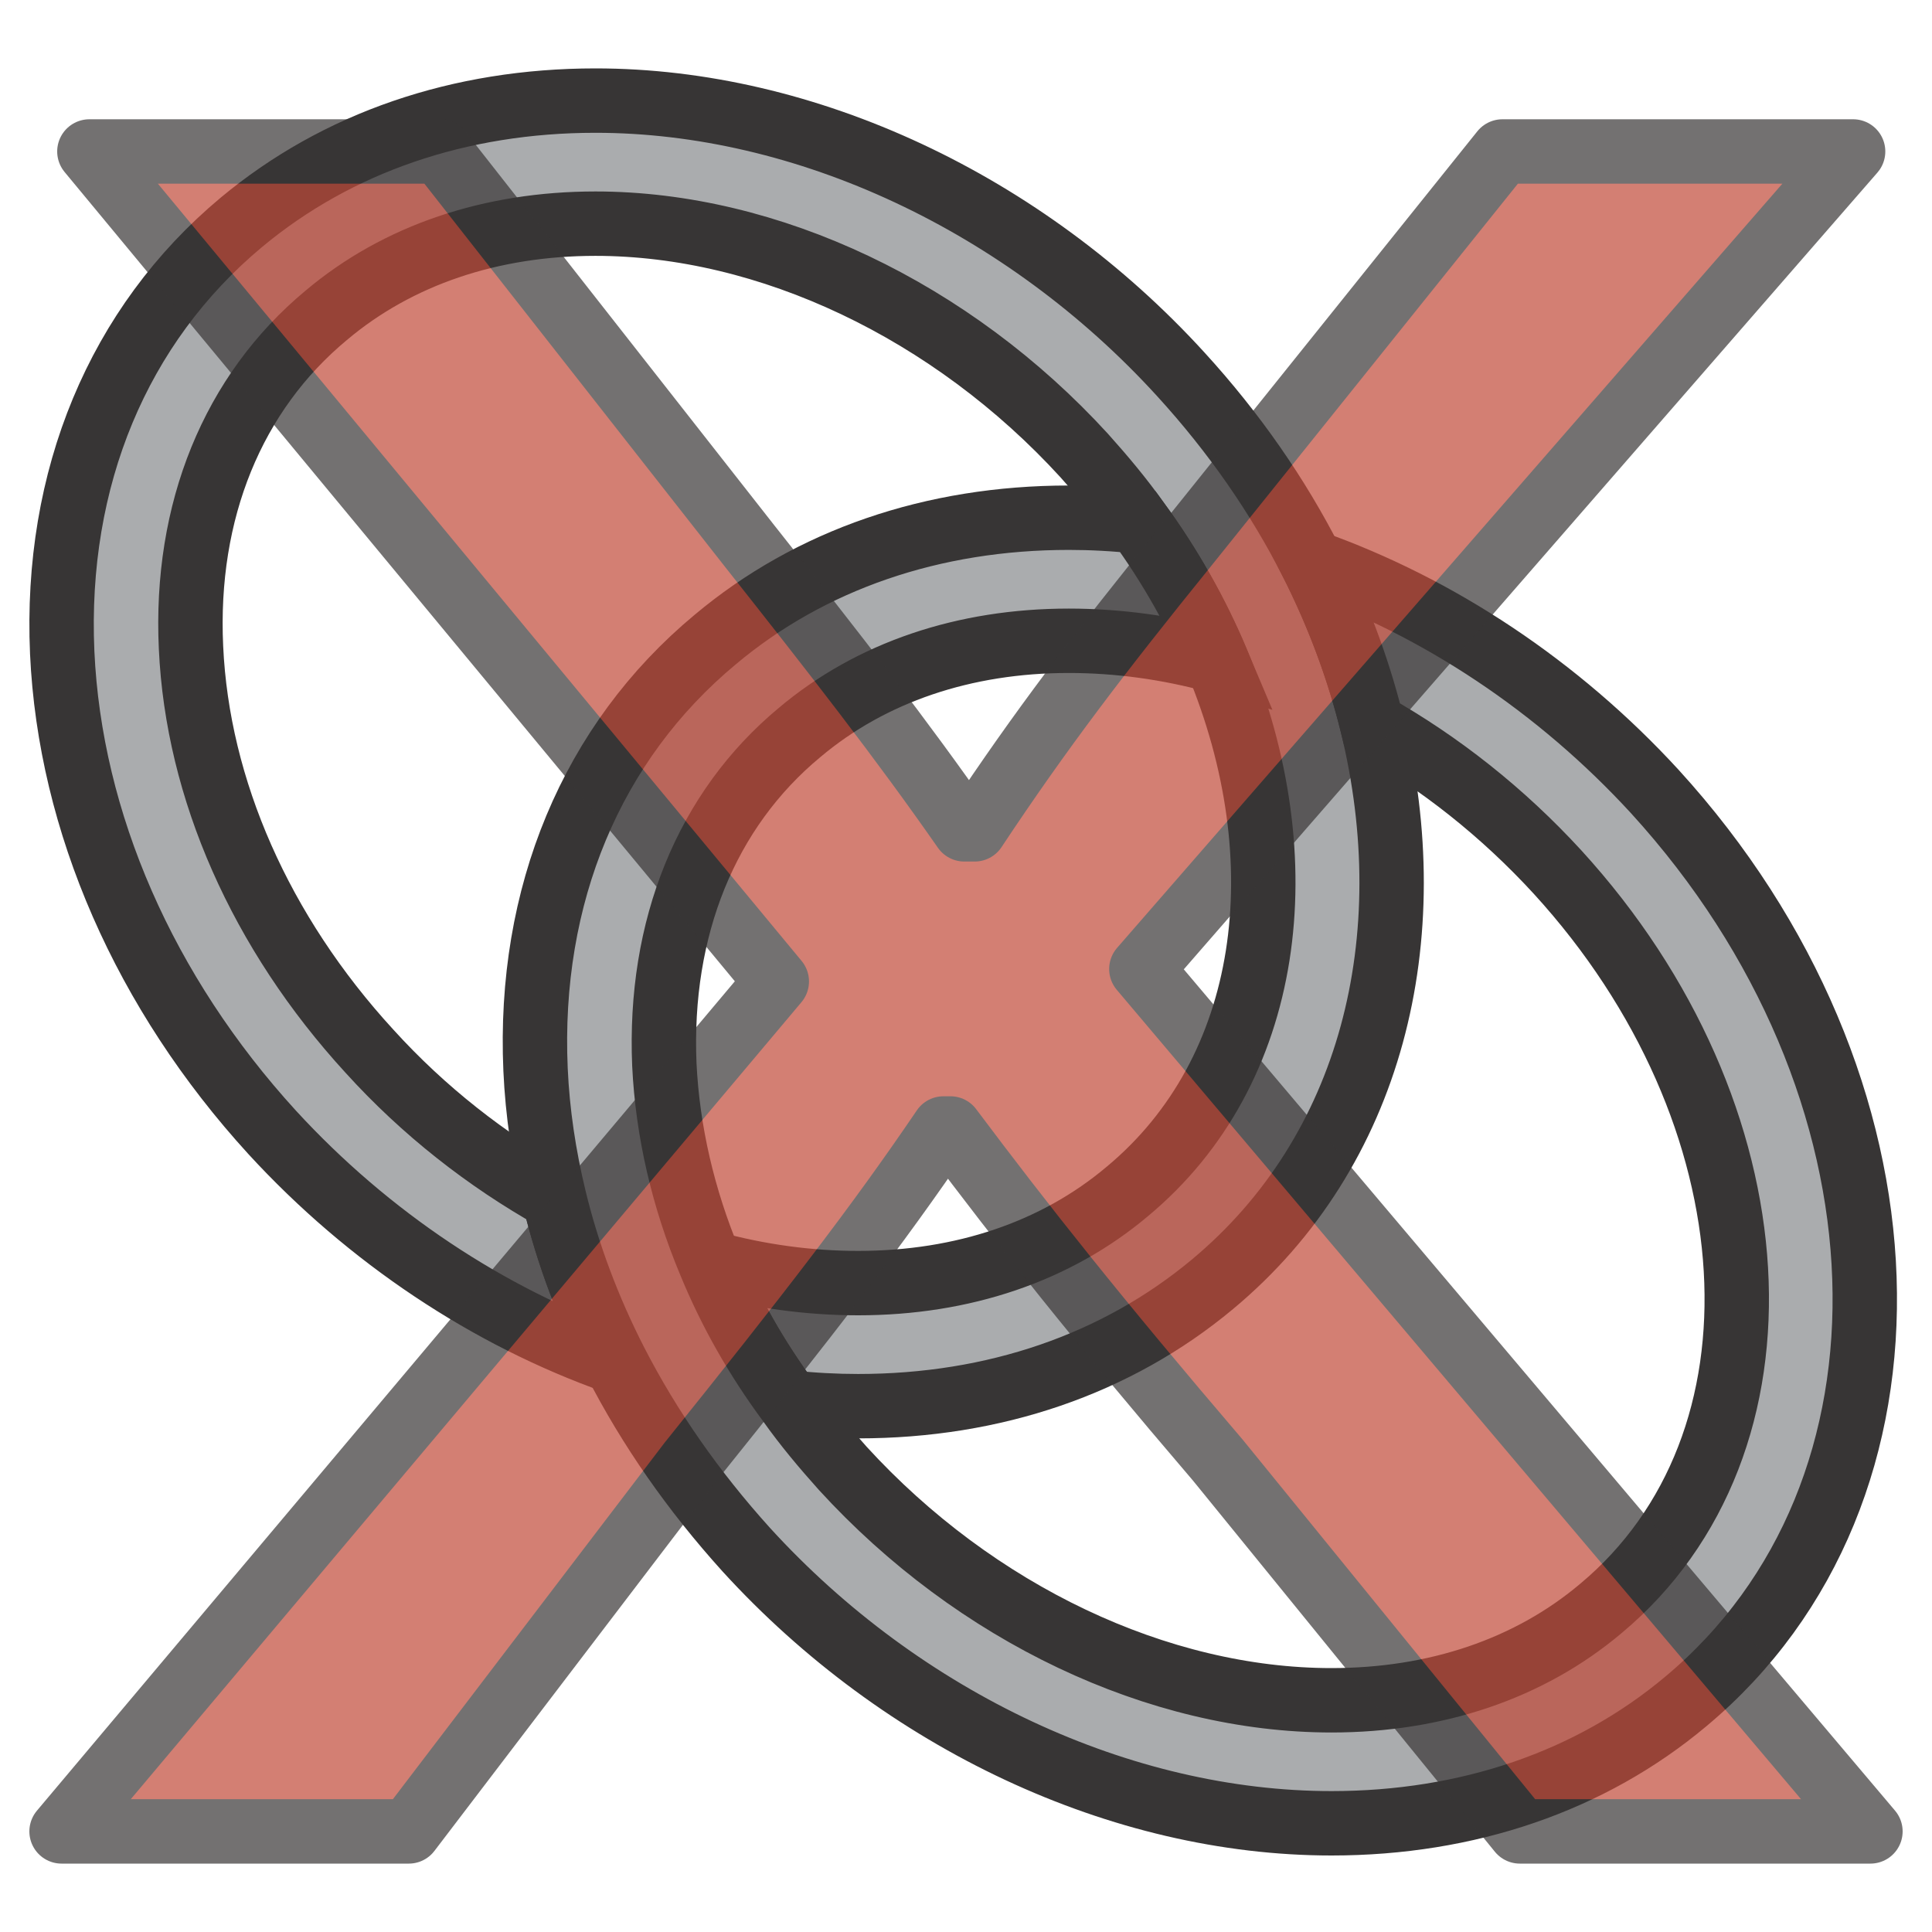 <?xml version="1.0" encoding="UTF-8" standalone="no"?>
<!-- Created with Inkscape (http://www.inkscape.org/) -->

<svg
   xmlns:dc="http://purl.org/dc/elements/1.1/"
   xmlns:cc="http://creativecommons.org/ns#"
   xmlns:rdf="http://www.w3.org/1999/02/22-rdf-syntax-ns#"
   xmlns:svg="http://www.w3.org/2000/svg"
   xmlns="http://www.w3.org/2000/svg"
   xmlns:inkscape="http://www.inkscape.org/namespaces/inkscape"
   version="1.1"
   width="37.5"
   height="37.5"
   id="svg2"
   xml:space="preserve"><defs
     id="defs6"><clipPath
       id="clipPath16"><path
         d="M 0,30 30,30 30,0 0,0 0,30 z"
         inkscape:connector-curvature="0"
         id="path18" /></clipPath><clipPath
       id="clipPath32"><path
         d="m 0.456,28.148 29.088,0 0,-27.086 -29.088,0 0,27.086 z"
         inkscape:connector-curvature="0"
         id="path34" /></clipPath></defs><g
     transform="matrix(1.25,0,0,-1.25,0,37.5)"
     id="g10"><g
       id="g12"><g
         clip-path="url(#clipPath16)"
         id="g14"><g
           transform="translate(9.246,28.438)"
           id="g20"><path
             d="m 0,0 c 3.26,0 6.66,-1.586 9.09,-4.251 0.83,-0.908 1.51,-1.892 2.03,-2.914 0.42,-0.832 0.73,-1.672 0.94,-2.523 0.81,-3.314 0,-6.629 -2.48,-8.693 -1.49,-1.242 -3.39,-1.892 -5.5,-1.892 -0.35,0 -0.71,0.019 -1.07,0.058 -0.51,0.688 -0.92,1.413 -1.23,2.168 0.76,-0.21 1.54,-0.315 2.3,-0.315 1.62,0 3.07,0.487 4.18,1.424 2.25,1.872 2.68,5.139 1.39,8.235 -0.31,0.735 -0.72,1.471 -1.23,2.168 -0.25,0.354 -0.53,0.688 -0.83,1.023 -2.06,2.254 -4.9,3.601 -7.59,3.601 -1.62,0 -3.07,-0.487 -4.18,-1.423 -1.45,-1.204 -2.2,-3.038 -2.1,-5.159 0.1,-2.197 1.08,-4.424 2.77,-6.267 0.84,-0.927 1.82,-1.692 2.87,-2.283 0.21,-0.87 0.53,-1.72 0.95,-2.542 -1.97,0.698 -3.83,1.93 -5.33,3.564 -1.98,2.168 -3.14,4.814 -3.26,7.451 -0.12,2.704 0.87,5.083 2.78,6.678 C -4.01,-0.65 -2.11,0 0,0"
             inkscape:connector-curvature="0"
             id="path22"
             style="fill:#aaacae;fill-opacity:1;fill-rule:nonzero;stroke:#373535;stroke-width:1;stroke-linecap:butt;stroke-linejoin:miter;stroke-miterlimit:4;stroke-opacity:1;stroke-dasharray:none" /></g><g
           transform="translate(20.493,21.014)"
           id="g24"><path
             d="m 0,0 c -0.041,0.086 -0.083,0.173 -0.127,0.259 1.97,-0.698 3.83,-1.93 5.33,-3.564 4.15,-4.548 4.369,-10.882 0.48,-14.13 -1.48,-1.241 -3.39,-1.891 -5.5,-1.891 -3.26,0 -6.66,1.586 -9.09,4.251 -0.82,0.908 -1.5,1.882 -2.03,2.914 -0.42,0.822 -0.74,1.672 -0.95,2.541 -0.16,0.66 -0.26,1.328 -0.29,1.997 -0.12,2.704 0.87,5.082 2.79,6.678 1.48,1.242 3.38,1.892 5.49,1.892 0.35,0 0.71,-0.019 1.07,-0.058 0.51,-0.697 0.92,-1.433 1.23,-2.168 -0.76,0.21 -1.54,0.315 -2.3,0.315 -1.62,0 -3.07,-0.488 -4.18,-1.424 -1.45,-1.203 -2.19,-3.038 -2.1,-5.158 0.05,-1.033 0.29,-2.074 0.71,-3.077 0.31,-0.755 0.72,-1.481 1.23,-2.169 0.25,-0.353 0.53,-0.687 0.83,-1.022 2.06,-2.254 4.9,-3.602 7.59,-3.602 1.62,0 3.07,0.488 4.18,1.424 3.06,2.551 2.76,7.681 -0.67,11.436 -0.85,0.927 -1.83,1.701 -2.88,2.292 C 0.625,-1.501 0.356,-0.747 0,0"
             inkscape:connector-curvature="0"
             id="path26"
             style="fill:#aaacae;fill-opacity:1;fill-rule:nonzero;stroke:#373535;stroke-width:1;stroke-linecap:butt;stroke-linejoin:miter;stroke-miterlimit:4;stroke-opacity:1;stroke-dasharray:none" /></g><g
           id="g28"><g
             id="g30" /><g
             id="g36"><g
               clip-path="url(#clipPath32)"
               id="g38"
               style="opacity:0.7"><g
                 transform="translate(23.6,1.562)"
                 id="g40"><path
                   d="m 0,0 -4.691,5.767 c -1.887,2.207 -3.019,3.638 -4.151,5.148 l -0.108,0 C -9.974,9.405 -11.052,8.011 -12.886,5.728 L -17.252,0 l -5.392,0 11.106,13.198 -10.674,12.888 5.445,0 4.798,-6.115 c 1.348,-1.704 2.372,-3.018 3.343,-4.411 l 0.161,0 c 1.025,1.547 1.942,2.747 3.289,4.411 l 4.906,6.115 5.445,0 L -5.877,13.391 5.444,0 0,0 z"
                   inkscape:connector-curvature="0"
                   id="path42"
                   style="fill:#c04838;fill-opacity:1;fill-rule:nonzero;stroke:none" /></g><g
                 transform="translate(23.6,1.562)"
                 id="g44"><path
                   d="m 0,0 -4.691,5.767 c -1.887,2.207 -3.019,3.638 -4.151,5.148 l -0.108,0 C -9.974,9.405 -11.052,8.011 -12.886,5.728 L -17.252,0 l -5.392,0 11.106,13.198 -10.674,12.888 5.445,0 4.798,-6.115 c 1.348,-1.704 2.372,-3.018 3.343,-4.411 l 0.161,0 c 1.025,1.547 1.942,2.747 3.289,4.411 l 4.906,6.115 5.445,0 L -5.877,13.391 5.444,0 0,0 z"
                   inkscape:connector-curvature="0"
                   id="path46"
                   style="fill:none;stroke:#373535;stroke-width:1;stroke-linecap:round;stroke-linejoin:round;stroke-miterlimit:4;stroke-opacity:1;stroke-dasharray:none" /></g></g></g></g></g></g></g></svg>
